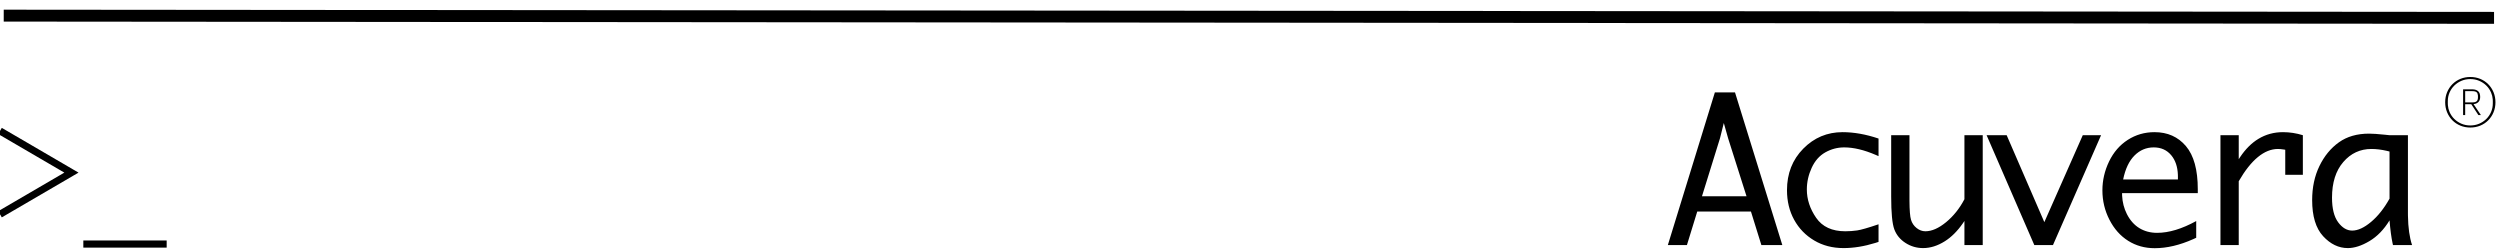 <svg xmlns="http://www.w3.org/2000/svg" xmlns:xlink="http://www.w3.org/1999/xlink" width="210" height="21" version="1.1" viewBox="0 0 210 21"><title>logo_email</title><desc>Created with Sketch.</desc><g id="Page-1" fill="none" fill-rule="evenodd" stroke="none" stroke-width="1"><g id="logo_email" transform="translate(-1, 0)"><g id="logo_acuvera-text" fill="#000" fill-rule="nonzero"><path d="M40.979,5.101 C42.075,5.101 42.955,5.492 43.618,6.274 C44.282,7.056 44.614,8.262 44.614,9.892 L44.614,9.892 L44.614,10.222 L38.254,10.222 L38.258,10.433 C38.285,10.99 38.417,11.503 38.654,11.973 C38.921,12.502 39.272,12.898 39.707,13.163 C40.142,13.427 40.638,13.559 41.194,13.559 C42.185,13.559 43.281,13.229 44.482,12.568 L44.482,12.568 L44.482,13.972 L44.237,14.085 C43.099,14.593 42.019,14.848 40.996,14.848 C40.164,14.848 39.421,14.641 38.766,14.228 C38.11,13.815 37.586,13.225 37.192,12.456 C36.798,11.688 36.602,10.866 36.602,9.991 C36.602,9.148 36.789,8.339 37.163,7.562 C37.538,6.786 38.061,6.181 38.733,5.749 C39.404,5.317 40.153,5.101 40.979,5.101 Z M14.774,5.101 C15.726,5.101 16.734,5.28 17.797,5.638 L17.797,5.638 L17.797,7.116 L17.569,7.015 C16.586,6.592 15.702,6.381 14.914,6.381 C14.352,6.381 13.824,6.52 13.328,6.798 C12.833,7.076 12.45,7.51 12.18,8.099 C11.91,8.688 11.775,9.294 11.775,9.916 C11.775,10.748 12.036,11.541 12.556,12.295 C13.076,13.05 13.893,13.427 15.005,13.427 C15.341,13.427 15.671,13.404 15.996,13.357 C16.321,13.31 16.921,13.138 17.797,12.84 L17.797,12.84 L17.797,14.319 L17.517,14.409 C16.589,14.696 15.702,14.839 14.856,14.839 C13.931,14.839 13.109,14.626 12.391,14.199 C11.672,13.772 11.112,13.194 10.71,12.465 C10.308,11.735 10.107,10.905 10.107,9.974 C10.107,8.575 10.562,7.414 11.474,6.488 C12.385,5.563 13.485,5.101 14.774,5.101 Z M20.395,5.357 L20.395,10.701 L20.395,10.874 C20.401,11.664 20.443,12.192 20.523,12.456 C20.608,12.74 20.765,12.973 20.994,13.154 C21.222,13.336 21.469,13.427 21.733,13.427 C22.273,13.427 22.852,13.172 23.472,12.663 C24.091,12.153 24.605,11.511 25.012,10.734 L25.012,10.734 L25.012,5.357 L26.549,5.357 L26.549,14.583 L25.012,14.583 L25.012,12.56 L24.887,12.746 C24.425,13.413 23.916,13.921 23.36,14.269 C22.755,14.649 22.149,14.839 21.543,14.839 C21.003,14.839 20.509,14.695 20.06,14.406 C19.612,14.117 19.299,13.737 19.123,13.266 C18.947,12.795 18.859,11.877 18.859,10.511 L18.859,10.511 L18.859,5.357 L20.395,5.357 Z M59.003,5.225 C59.295,5.225 59.736,5.255 60.325,5.316 C60.413,5.327 60.545,5.34 60.721,5.357 L60.721,5.357 L62.266,5.357 L62.266,11.874 L62.268,12.127 C62.284,13.124 62.399,13.943 62.613,14.583 L62.613,14.583 L61.01,14.583 L60.978,14.441 C60.872,13.95 60.786,13.306 60.721,12.51 C60.253,13.281 59.69,13.862 59.032,14.253 C58.374,14.644 57.77,14.839 57.219,14.839 C56.448,14.839 55.756,14.506 55.142,13.84 C54.528,13.174 54.221,12.163 54.221,10.808 C54.221,9.74 54.424,8.786 54.832,7.946 C55.239,7.107 55.785,6.443 56.467,5.956 C57.15,5.468 57.995,5.225 59.003,5.225 Z M5.741,1.764 L9.714,14.583 L7.955,14.583 L7.079,11.767 L2.569,11.767 L1.702,14.583 L0.1,14.583 L4.048,1.764 L5.741,1.764 Z M28.56,5.357 L31.724,12.659 L34.953,5.357 L36.49,5.357 L32.451,14.583 L30.881,14.583 L26.875,5.357 L28.56,5.357 Z M51.771,5.101 C52.328,5.101 52.884,5.186 53.44,5.357 L53.44,5.357 L53.44,8.686 L51.961,8.686 L51.961,6.579 L51.837,6.559 C51.636,6.529 51.474,6.513 51.35,6.513 C50.777,6.513 50.216,6.739 49.665,7.191 C49.114,7.642 48.577,8.319 48.054,9.223 L48.054,9.223 L48.054,14.583 L46.518,14.583 L46.518,5.357 L48.054,5.357 L48.054,7.372 L48.176,7.186 C48.625,6.519 49.134,6.012 49.702,5.667 C50.322,5.289 51.011,5.101 51.771,5.101 Z M59.201,6.513 C58.254,6.513 57.465,6.879 56.835,7.612 C56.204,8.344 55.889,9.341 55.889,10.602 C55.889,11.516 56.061,12.206 56.405,12.671 C56.75,13.136 57.142,13.369 57.582,13.369 C58.062,13.369 58.59,13.127 59.168,12.642 C59.747,12.158 60.264,11.505 60.721,10.685 L60.721,10.685 L60.721,6.728 L60.49,6.671 C60.032,6.566 59.603,6.513 59.201,6.513 Z M4.8,4.333 L4.477,5.621 L2.966,10.486 L6.708,10.486 L5.163,5.621 L4.8,4.333 Z M40.913,6.381 C40.291,6.381 39.753,6.608 39.298,7.063 C38.844,7.517 38.526,8.187 38.344,9.074 L38.344,9.074 L42.945,9.074 L42.945,8.851 L42.942,8.679 C42.916,8.005 42.732,7.462 42.392,7.05 C42.023,6.604 41.53,6.381 40.913,6.381 Z M67.506,0.467 C67.802,0.467 68.078,0.519 68.335,0.624 C68.591,0.729 68.815,0.877 69.005,1.067 C69.196,1.258 69.346,1.484 69.455,1.744 C69.563,2.005 69.618,2.287 69.618,2.59 C69.618,2.893 69.563,3.175 69.455,3.436 C69.346,3.696 69.196,3.922 69.005,4.112 C68.815,4.303 68.591,4.451 68.335,4.556 C68.078,4.661 67.802,4.713 67.506,4.713 C67.211,4.713 66.935,4.661 66.678,4.556 C66.421,4.451 66.198,4.303 66.007,4.112 C65.817,3.922 65.667,3.696 65.558,3.436 C65.449,3.175 65.395,2.893 65.395,2.59 C65.395,2.287 65.449,2.005 65.558,1.744 C65.667,1.484 65.817,1.258 66.007,1.067 C66.198,0.877 66.421,0.729 66.678,0.624 C66.935,0.519 67.211,0.467 67.506,0.467 Z M67.506,0.642 C67.242,0.642 66.995,0.69 66.765,0.787 C66.536,0.885 66.336,1.017 66.165,1.184 C65.993,1.351 65.859,1.548 65.762,1.773 C65.665,1.999 65.616,2.24 65.616,2.497 L65.616,2.497 L65.616,2.683 L65.622,2.835 C65.638,3.036 65.684,3.226 65.762,3.407 C65.859,3.632 65.993,3.829 66.165,3.996 C66.336,4.163 66.536,4.295 66.765,4.393 C66.995,4.49 67.242,4.538 67.506,4.538 C67.771,4.538 68.018,4.49 68.247,4.393 C68.477,4.295 68.677,4.163 68.848,3.996 C69.019,3.829 69.153,3.632 69.25,3.407 C69.348,3.181 69.396,2.94 69.396,2.683 L69.396,2.683 L69.396,2.497 L69.39,2.345 C69.375,2.144 69.328,1.954 69.25,1.773 C69.153,1.548 69.019,1.351 68.848,1.184 C68.677,1.017 68.477,0.885 68.247,0.787 C68.018,0.69 67.771,0.642 67.506,0.642 Z M67.681,1.505 L67.779,1.509 C67.935,1.523 68.062,1.572 68.16,1.657 C68.276,1.758 68.335,1.921 68.335,2.147 C68.335,2.333 68.282,2.477 68.177,2.578 C68.072,2.679 67.938,2.734 67.775,2.742 L67.775,2.742 L68.393,3.663 L68.183,3.663 L67.588,2.753 L67.075,2.753 L67.075,3.663 L66.9,3.663 L66.9,1.505 L67.681,1.505 Z M67.67,1.657 L67.075,1.657 L67.075,2.602 L67.67,2.602 C67.848,2.602 67.973,2.569 68.043,2.502 C68.113,2.436 68.148,2.326 68.148,2.17 L68.148,2.17 L68.148,2.088 L68.145,2.014 C68.135,1.897 68.101,1.811 68.043,1.756 C67.973,1.69 67.848,1.657 67.67,1.657 L67.67,1.657 Z" transform="translate(141, 6)"/></g><line id="Path" x1="1.313" x2="210.5" y1="1.313" y2="1.5" stroke="#000"/><polyline id="Path-2" stroke="#000" stroke-width=".6" points="1 11 7 14.5 1 18"/><line id="Path-3" x1="8" x2="15" y1="20.5" y2="20.5" stroke="#000" stroke-width=".6"/></g></g></svg>